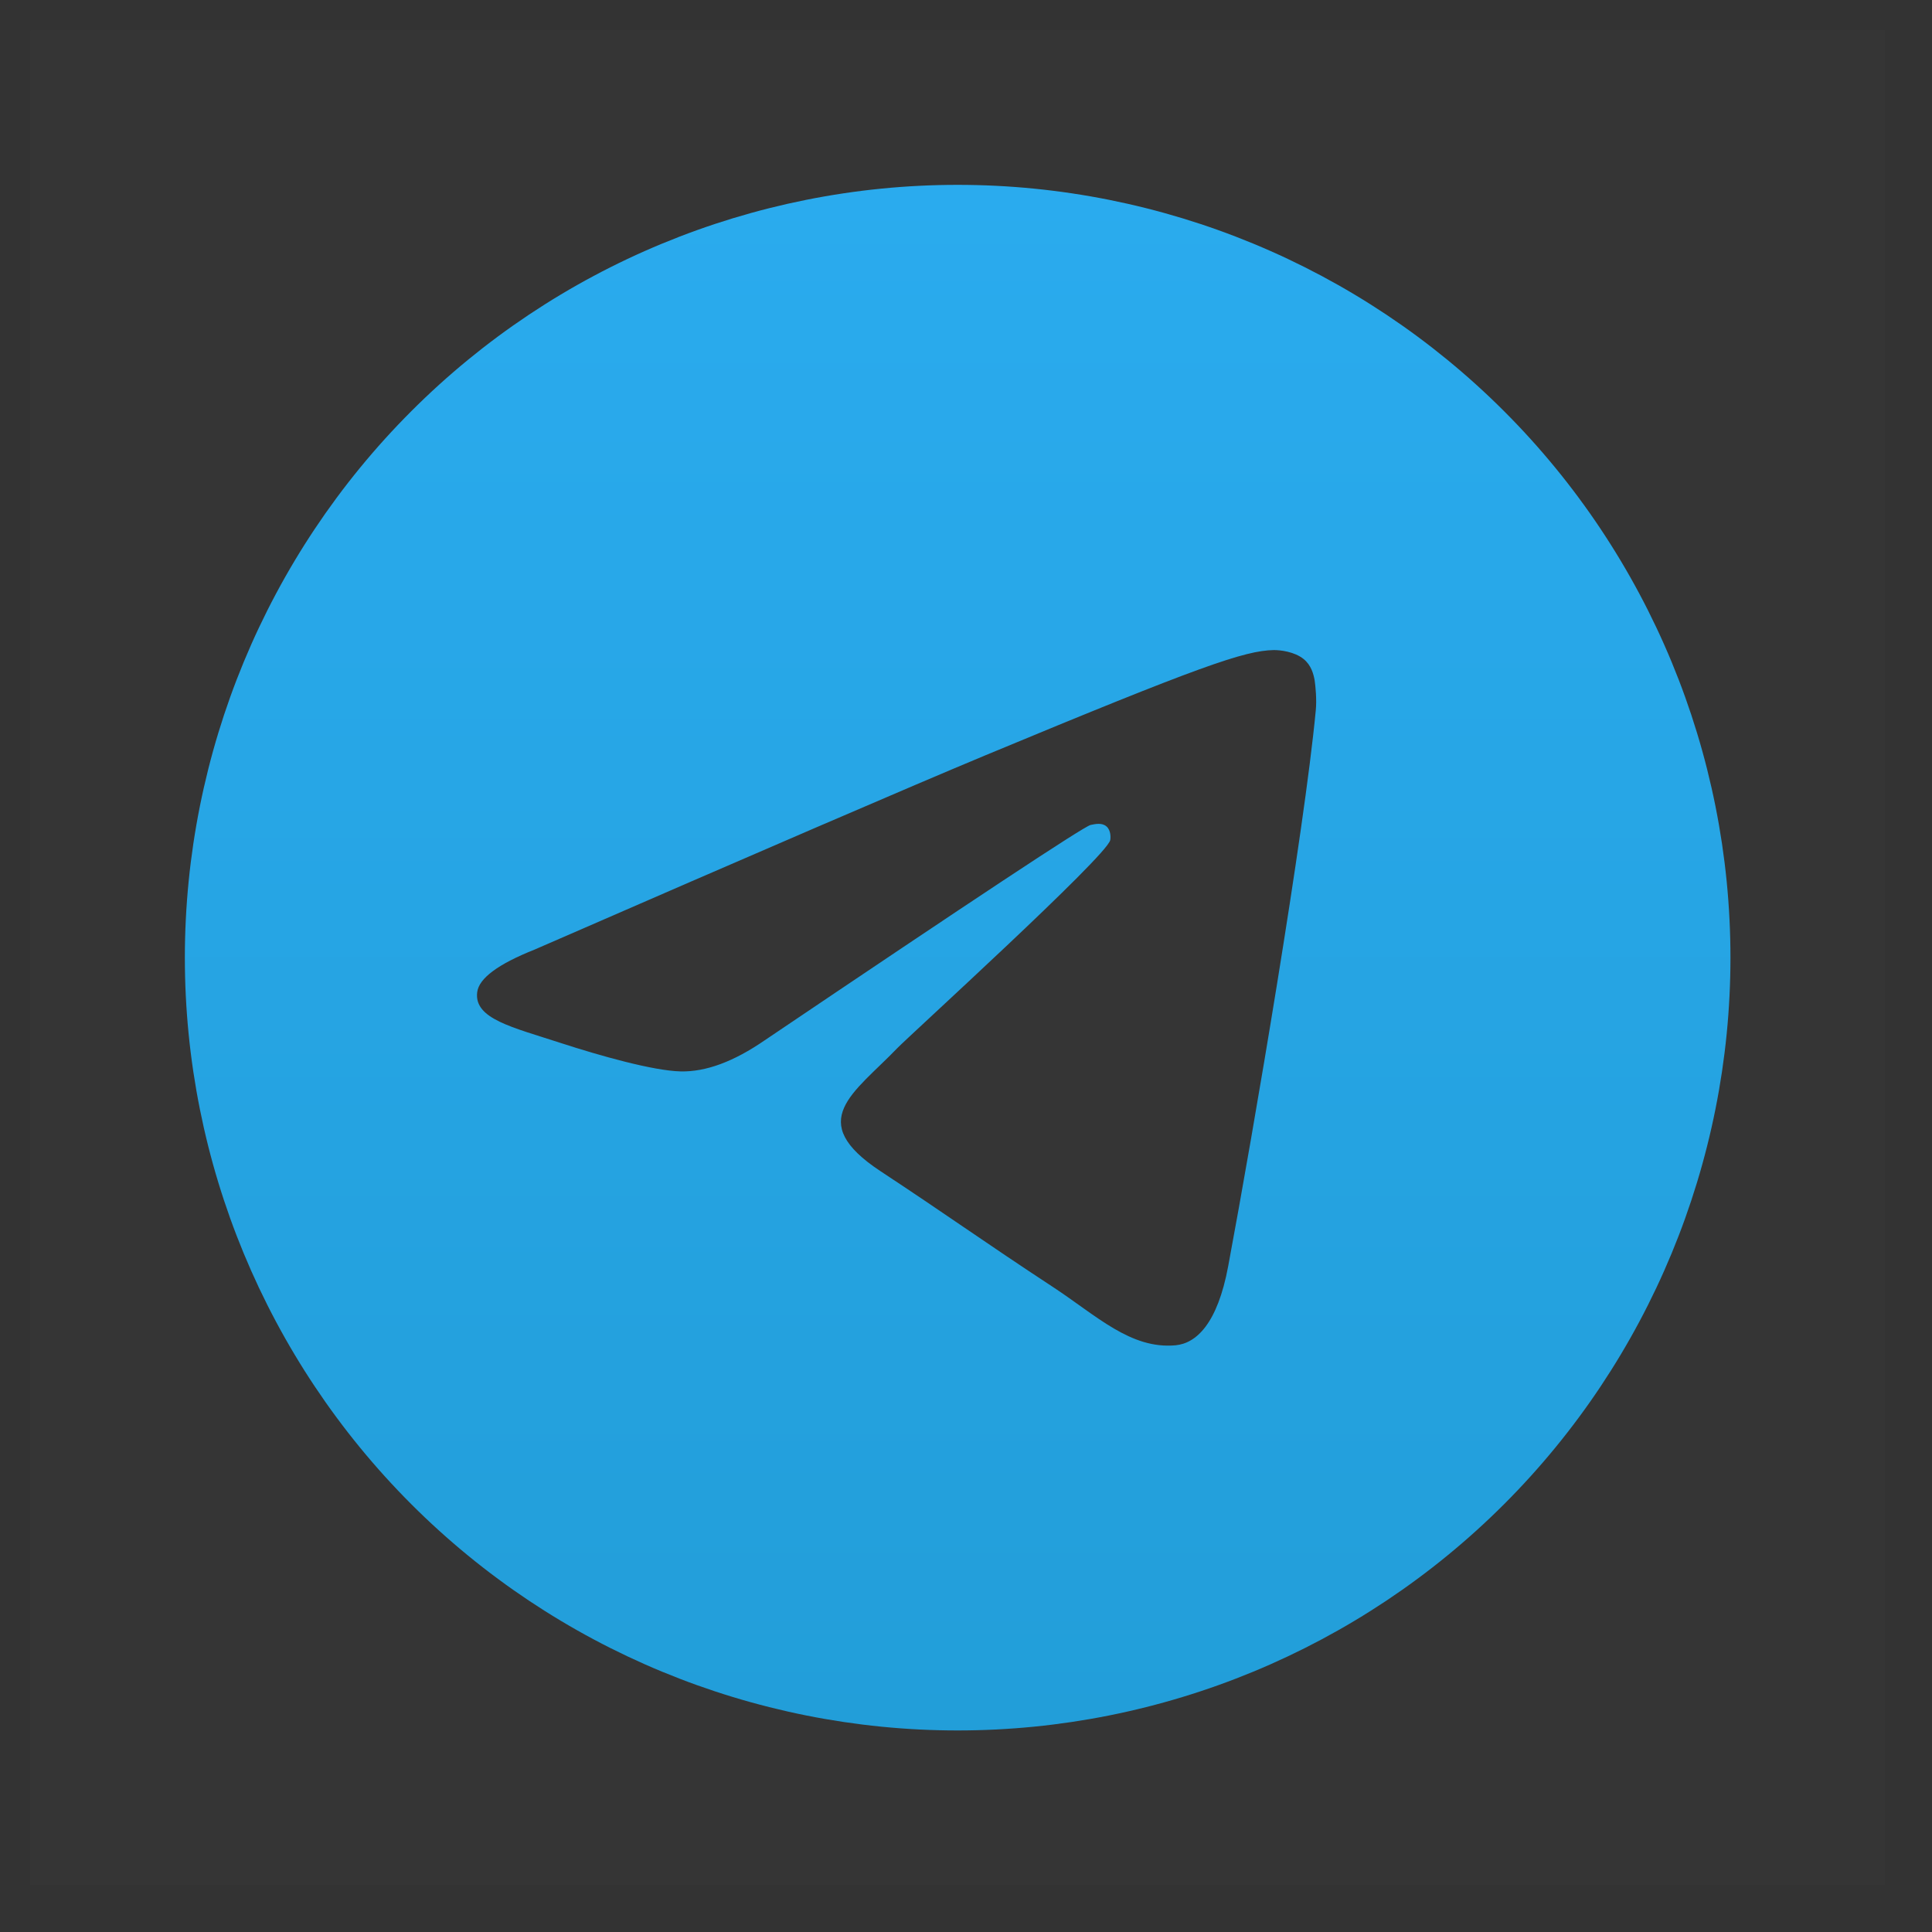 <svg width="25" height="25" viewBox="0 0 25 25" fill="none" xmlns="http://www.w3.org/2000/svg">
<rect x="0" y="0" width="25" height="25" fill="#333333" stroke="none"/>
<path d="M24.392 0.392V24.392H0.392L0.392 0.392L24.392 0.392Z" fill="white" fill-opacity="0.01"/>
<path d="M12.392 2.392C15.044 2.392 17.589 3.446 19.463 5.321C21.338 7.196 22.392 9.741 22.392 12.392C22.392 15.043 21.338 17.589 19.463 19.464C17.589 21.338 15.044 22.392 12.392 22.392C9.741 22.392 7.195 21.338 5.322 19.464C3.447 17.589 2.392 15.043 2.392 12.392C2.393 9.74 3.447 7.196 5.322 5.321C7.195 3.446 9.741 2.392 12.392 2.392ZM16.481 8.412C16.105 8.419 15.528 8.619 12.75 9.774C11.778 10.179 9.834 11.017 6.919 12.287C6.446 12.475 6.197 12.659 6.175 12.839C6.131 13.184 6.63 13.292 7.255 13.496C7.766 13.662 8.453 13.856 8.809 13.864C9.134 13.871 9.495 13.737 9.893 13.463C12.613 11.628 14.018 10.699 14.112 10.675C14.175 10.662 14.261 10.643 14.319 10.695C14.378 10.747 14.372 10.845 14.366 10.872C14.318 11.083 11.759 13.409 11.611 13.563C11.049 14.148 10.408 14.505 11.395 15.156C12.25 15.719 12.747 16.078 13.627 16.655C14.189 17.024 14.63 17.461 15.211 17.408C15.478 17.383 15.754 17.132 15.893 16.383C16.224 14.612 16.876 10.775 17.026 9.193C17.04 9.055 17.023 8.878 17.011 8.8C16.996 8.722 16.969 8.61 16.869 8.528C16.749 8.431 16.564 8.411 16.481 8.412Z" fill="url(#paint0_linear_2932_7741)"/>
<defs>
<linearGradient id="paint0_linear_2932_7741" x1="12.392" y1="2.392" x2="12.392" y2="22.392" gradientUnits="userSpaceOnUse">
<stop stop-color="#2AABEE"/>
<stop offset="1" stop-color="#229ED9"/>
</linearGradient>
</defs>
</svg>
